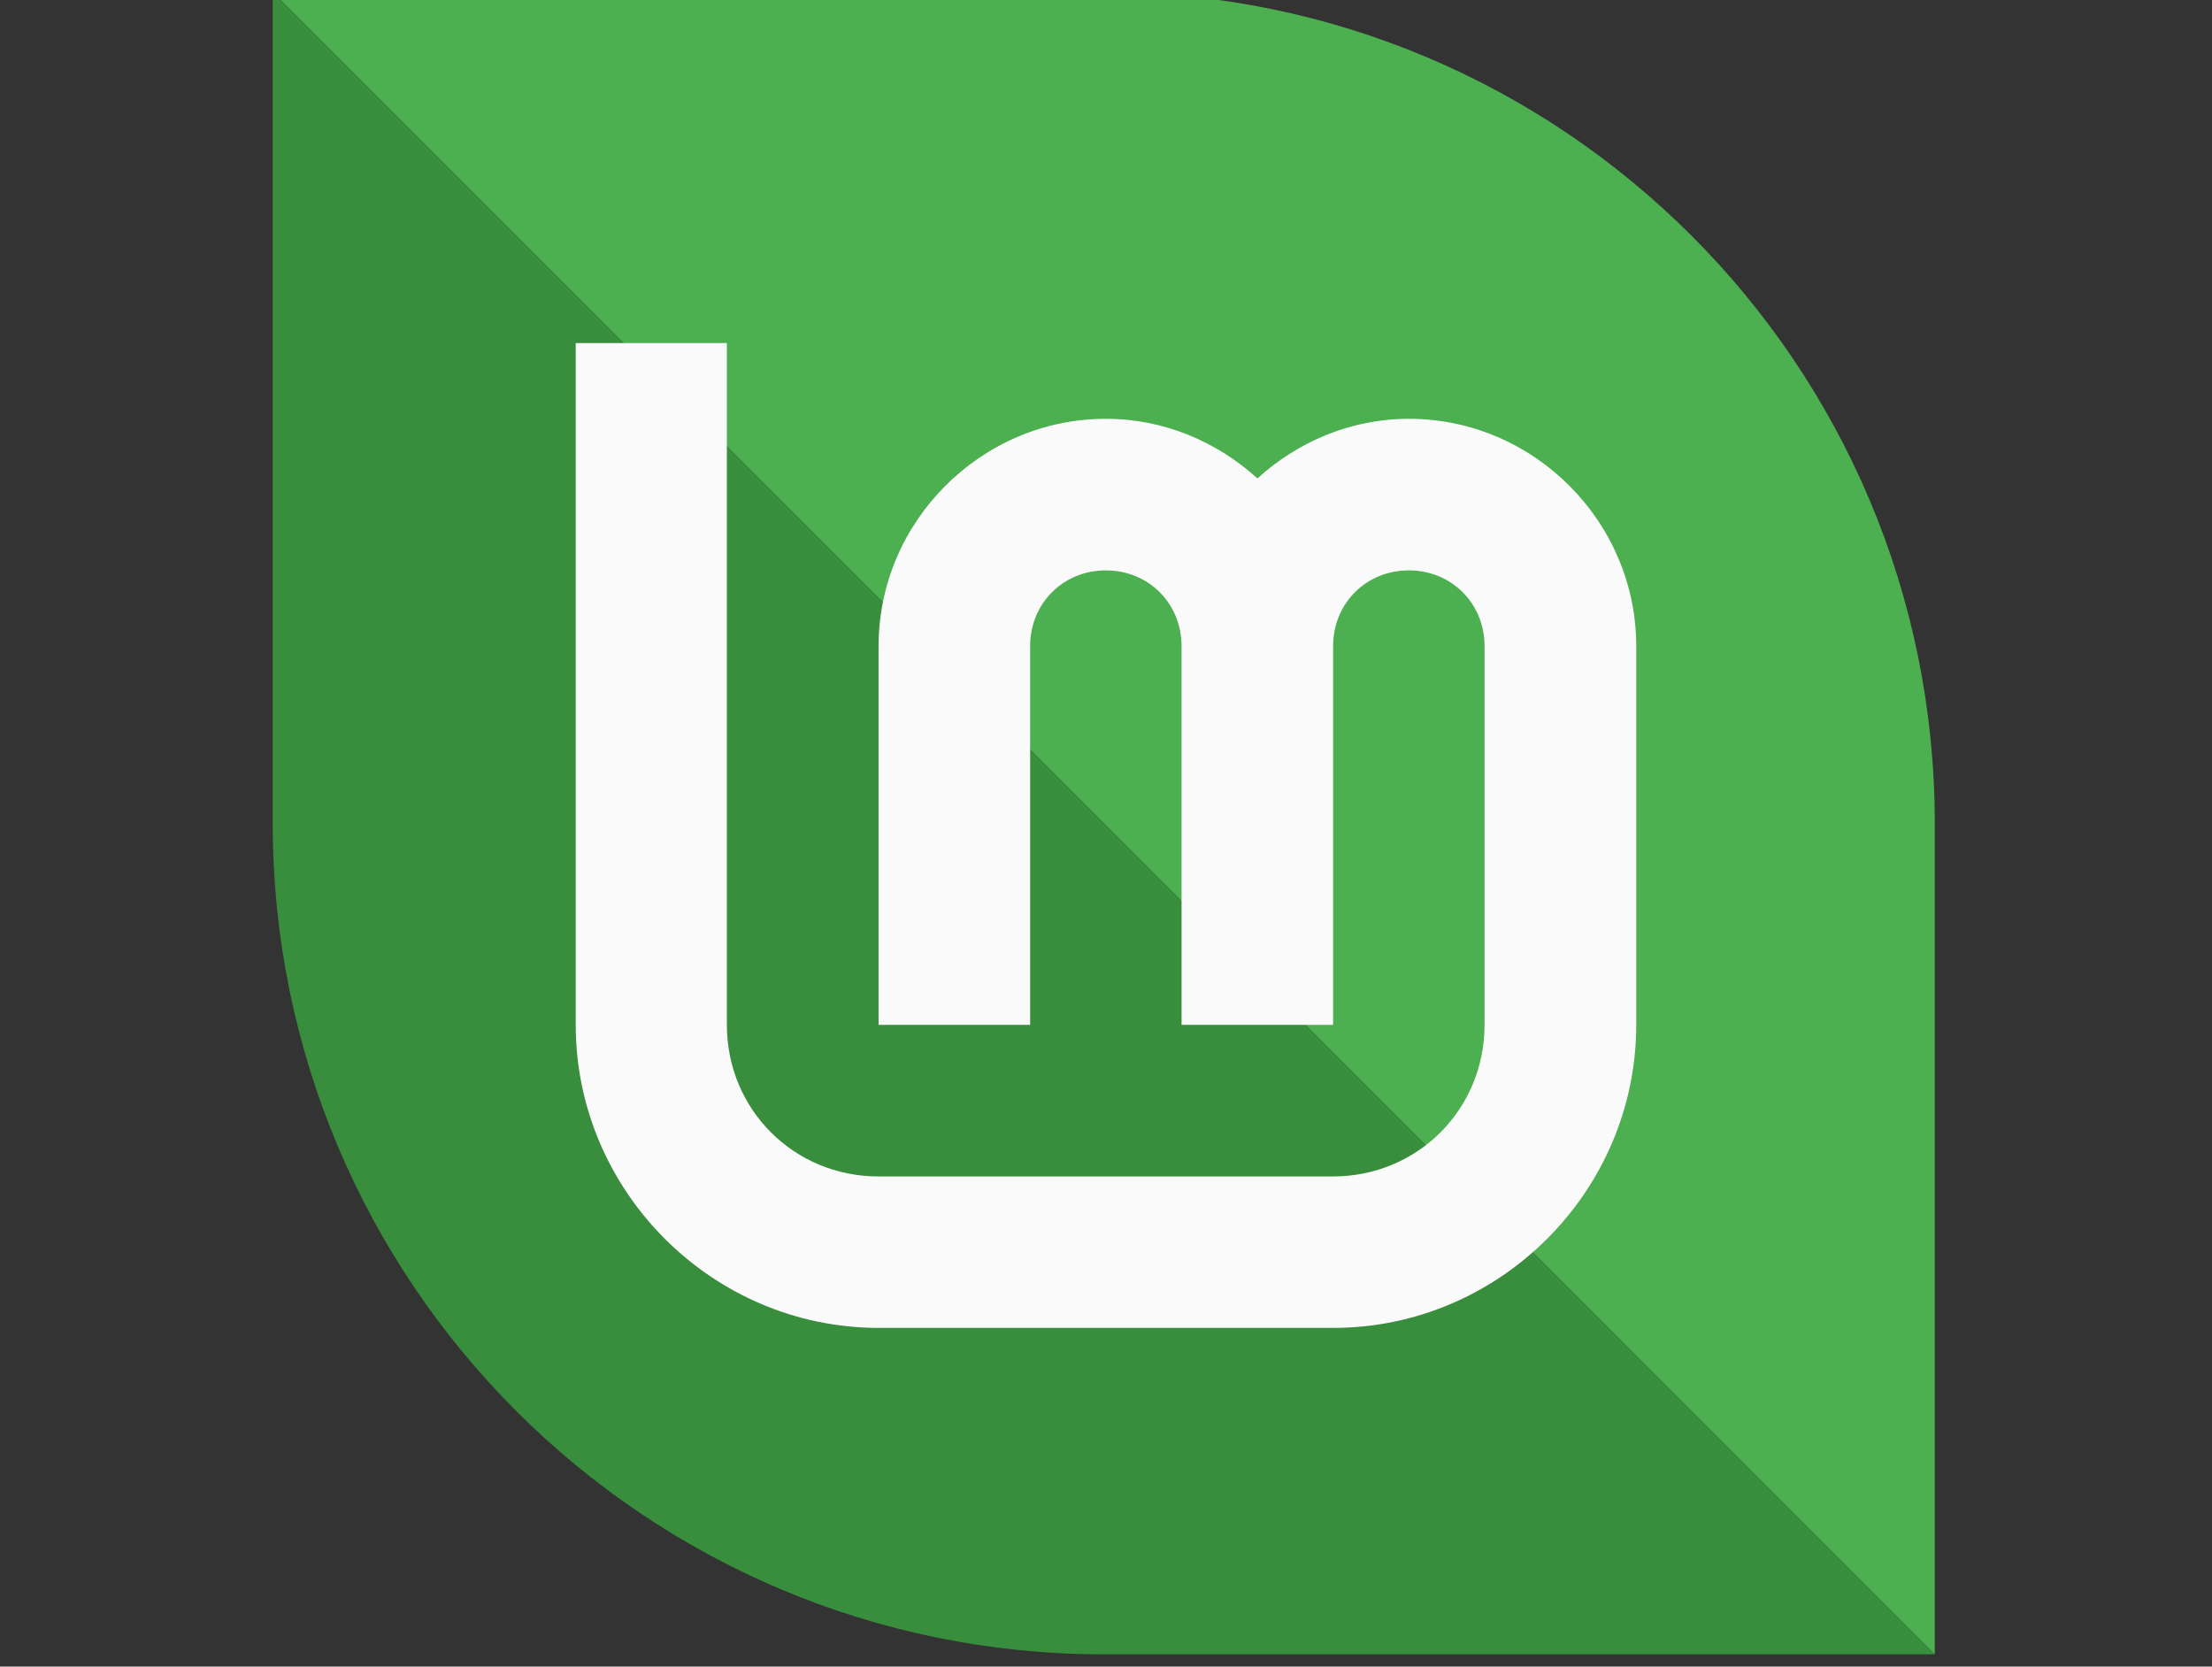 <?xml version="1.0" encoding="UTF-8" standalone="no"?>
<!-- Created with Inkscape (http://www.inkscape.org/) -->

<svg
   version="1.1"
   id="svg2"
   width="146"
   height="110"
   viewBox="0 0 146 110"
   sodipodi:docname="boot_4x3.svg"
   inkscape:version="1.1.1 (3bf5ae0d25, 2021-09-20)"
   inkscape:export-filename="/home/vlad/apple-mac-plymouth/apple-mac-plymouth/boot_4x3.png"
   inkscape:export-xdpi="96"
   inkscape:export-ydpi="96"
   xmlns:inkscape="http://www.inkscape.org/namespaces/inkscape"
   xmlns:sodipodi="http://sodipodi.sourceforge.net/DTD/sodipodi-0.dtd"
   xmlns="http://www.w3.org/2000/svg"
   xmlns:svg="http://www.w3.org/2000/svg">
  <rect x="0" y="0" width="146" height="110" fill="#333333" stroke="none"/>
  <defs
     id="defs6" />
  <sodipodi:namedview
     id="namedview4"
     pagecolor="#505050"
     bordercolor="#ffffff"
     borderopacity="1"
     inkscape:pageshadow="0"
     inkscape:pageopacity="0"
     inkscape:pagecheckerboard="1"
     showgrid="false"
     inkscape:zoom="3.384011"
     inkscape:cx="154.69808"
     inkscape:cy="82.151033"
     inkscape:current-layer="g8" />
  <g
     inkscape:groupmode="layer"
     inkscape:label="Image"
     id="g8">
    <g
       transform="matrix(8.661,0,0,8.662,18.001,-2352.476)"
       id="g917">
      <g
         transform="matrix(0.136,0,0,0.136,-3.0617e-8,243.8)"
         id="g913">
        <path
           d="m 93.133,250.43 c -2e-6,12.86 0,46.567 0,46.567 L 0,203.864 c 0,0 35.294,-1e-5 46.567,-1e-5 25.718,0 46.567,20.849 46.567,46.567 z"
           fill="#4caf50"
           id="path909" />
        <path
           d="m 2.2453e-7,250.43 c 2e-6,-12.86 0,-46.567 0,-46.567 L 93.133,296.996 c 0,0 -35.294,1e-5 -46.567,1e-5 -25.718,0 -46.567,-20.849 -46.567,-46.567 z"
           fill="#388e3c"
           id="path911" />
      </g>
      <path
         d="m 2.309,274.2 v 5.195 c 0,1.268 1.041,2.309 2.309,2.309 h 3.464 c 1.268,0 2.309,-1.041 2.309,-2.309 v -2.886 c 0,-0.95 -0.782,-1.732 -1.732,-1.732 -0.444,0 -0.847,0.175 -1.155,0.454 -0.308,-0.279 -0.711,-0.454 -1.155,-0.454 -0.95,0 -1.732,0.782 -1.732,1.732 v 2.886 h 1.155 v -2.886 c 0,-0.326 0.252,-0.577 0.577,-0.577 0.326,0 0.577,0.252 0.577,0.577 v 2.886 h 1.155 v -2.886 c 0,-0.326 0.252,-0.577 0.577,-0.577 0.326,0 0.577,0.252 0.577,0.577 v 2.886 c 0,0.644 -0.51,1.155 -1.155,1.155 h -3.464 c -0.644,0 -1.155,-0.51 -1.155,-1.155 V 274.2 Z"
         color="#000000"
         color-rendering="auto"
         dominant-baseline="auto"
         fill="#fafafa"
         image-rendering="auto"
         shape-rendering="auto"
         solid-color="#000000"
         style="font-variant-ligatures:normal;font-variant-position:normal;font-variant-caps:normal;font-variant-numeric:normal;font-variant-alternates:normal;font-feature-settings:normal;text-indent:0;text-decoration-line:none;text-decoration-style:solid;text-decoration-color:#000000;text-transform:none;text-orientation:mixed;white-space:normal;shape-padding:0;isolation:auto;mix-blend-mode:normal"
         id="path915" />
    </g>
  </g>
</svg>
